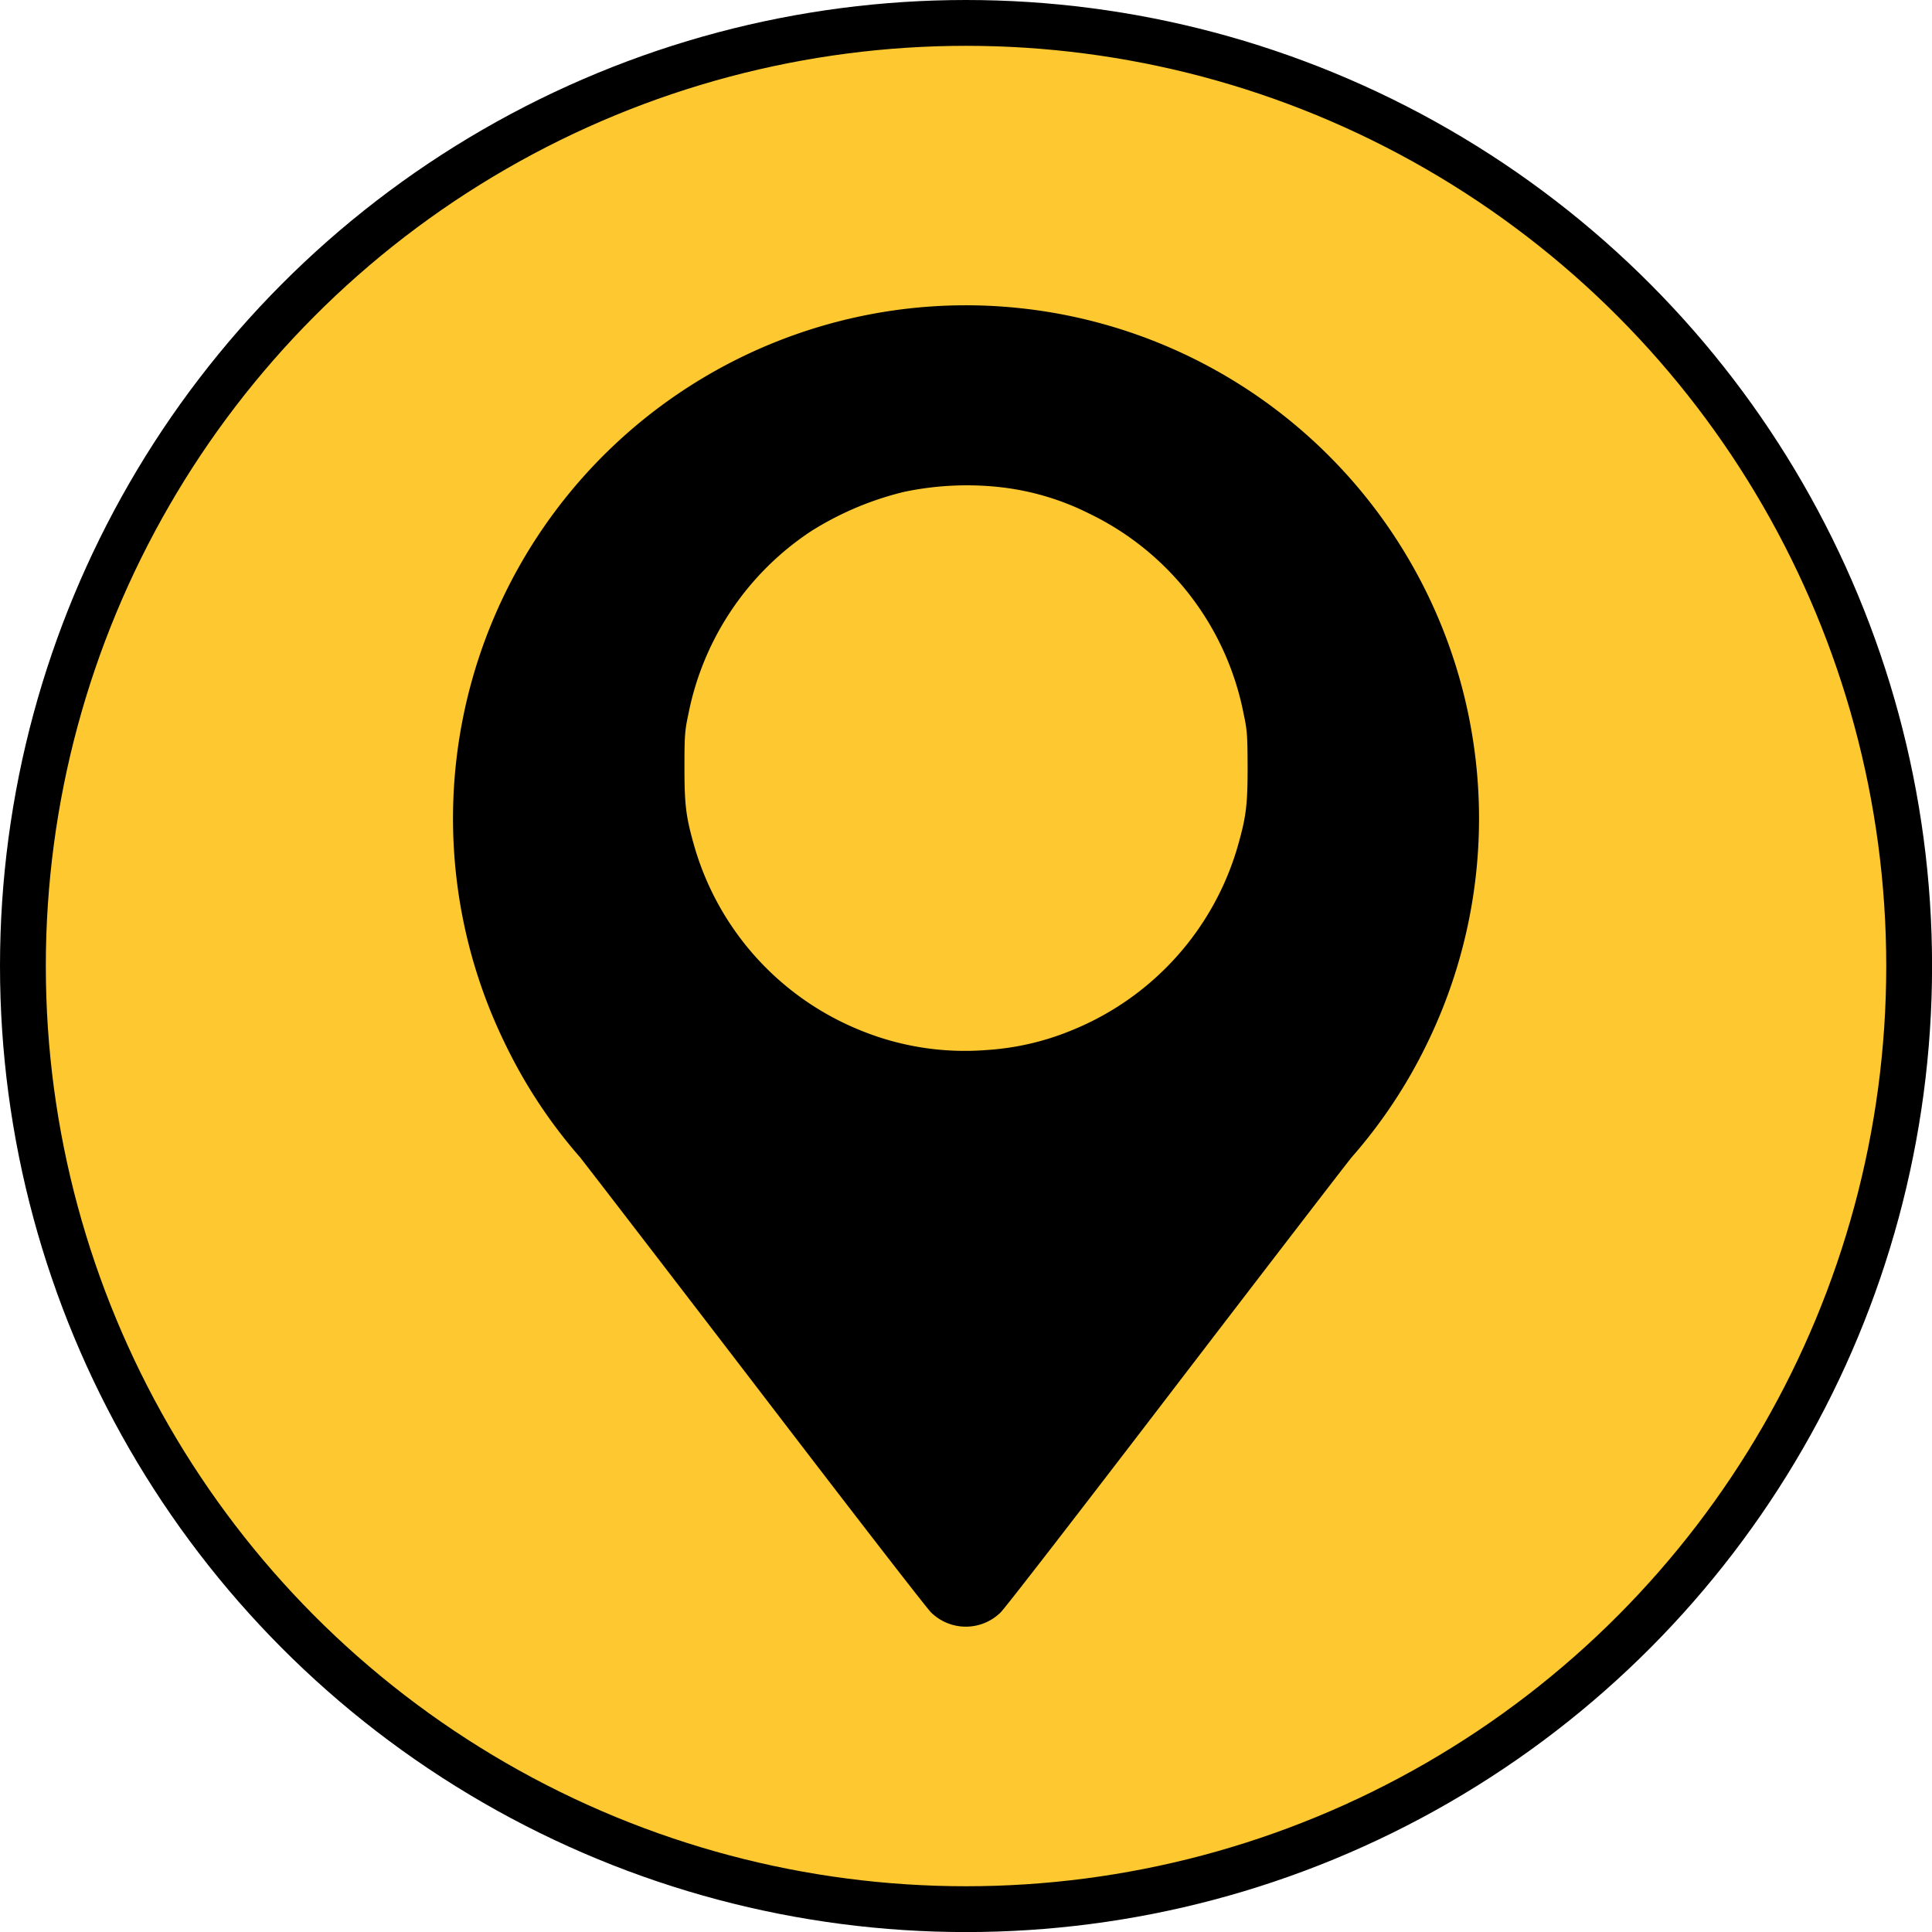 <svg id="bbf4d1b4-d7ec-4b09-9c52-667186949012" data-name="Layer 1" xmlns="http://www.w3.org/2000/svg" width ="300px" height="300px" viewBox="0 0 295.17 295.17"><title>direction-start</title><circle cx="147.59" cy="147.59" r="144.09" fill="#fec830" stroke="#000" stroke-miterlimit="10" stroke-width="7"/><path d="M144.69,49.23A78.41,78.41,0,0,0,79.64,162,77.13,77.13,0,0,0,91,179.19c.57.69,12.69,16.45,26.91,35,15.47,20.22,26.21,34.09,26.77,34.59a7.58,7.58,0,0,0,10.58,0c.56-.5,11.3-14.37,26.77-34.59,14.21-18.56,26.33-34.32,26.91-35A77.47,77.47,0,0,0,220.36,162,78.41,78.41,0,0,0,144.69,49.23Zm10.73,27.63a40.22,40.22,0,0,1,13.37,4,43.11,43.11,0,0,1,23.61,30.55c.55,2.58.6,3.22.62,8.14,0,5.93-.22,7.67-1.56,12.33a43.32,43.32,0,0,1-25.12,27.86,40.8,40.8,0,0,1-13.16,3.09,42.12,42.12,0,0,1-19.52-3.09,43.27,43.27,0,0,1-25.12-27.86c-1.34-4.66-1.56-6.4-1.56-12.33,0-4.92.07-5.56.62-8.14a43.57,43.57,0,0,1,18.72-27.84,47.62,47.62,0,0,1,14.16-6A46.5,46.5,0,0,1,155.42,76.86Z" transform="translate(-2.41 -2.41)"/></svg>
